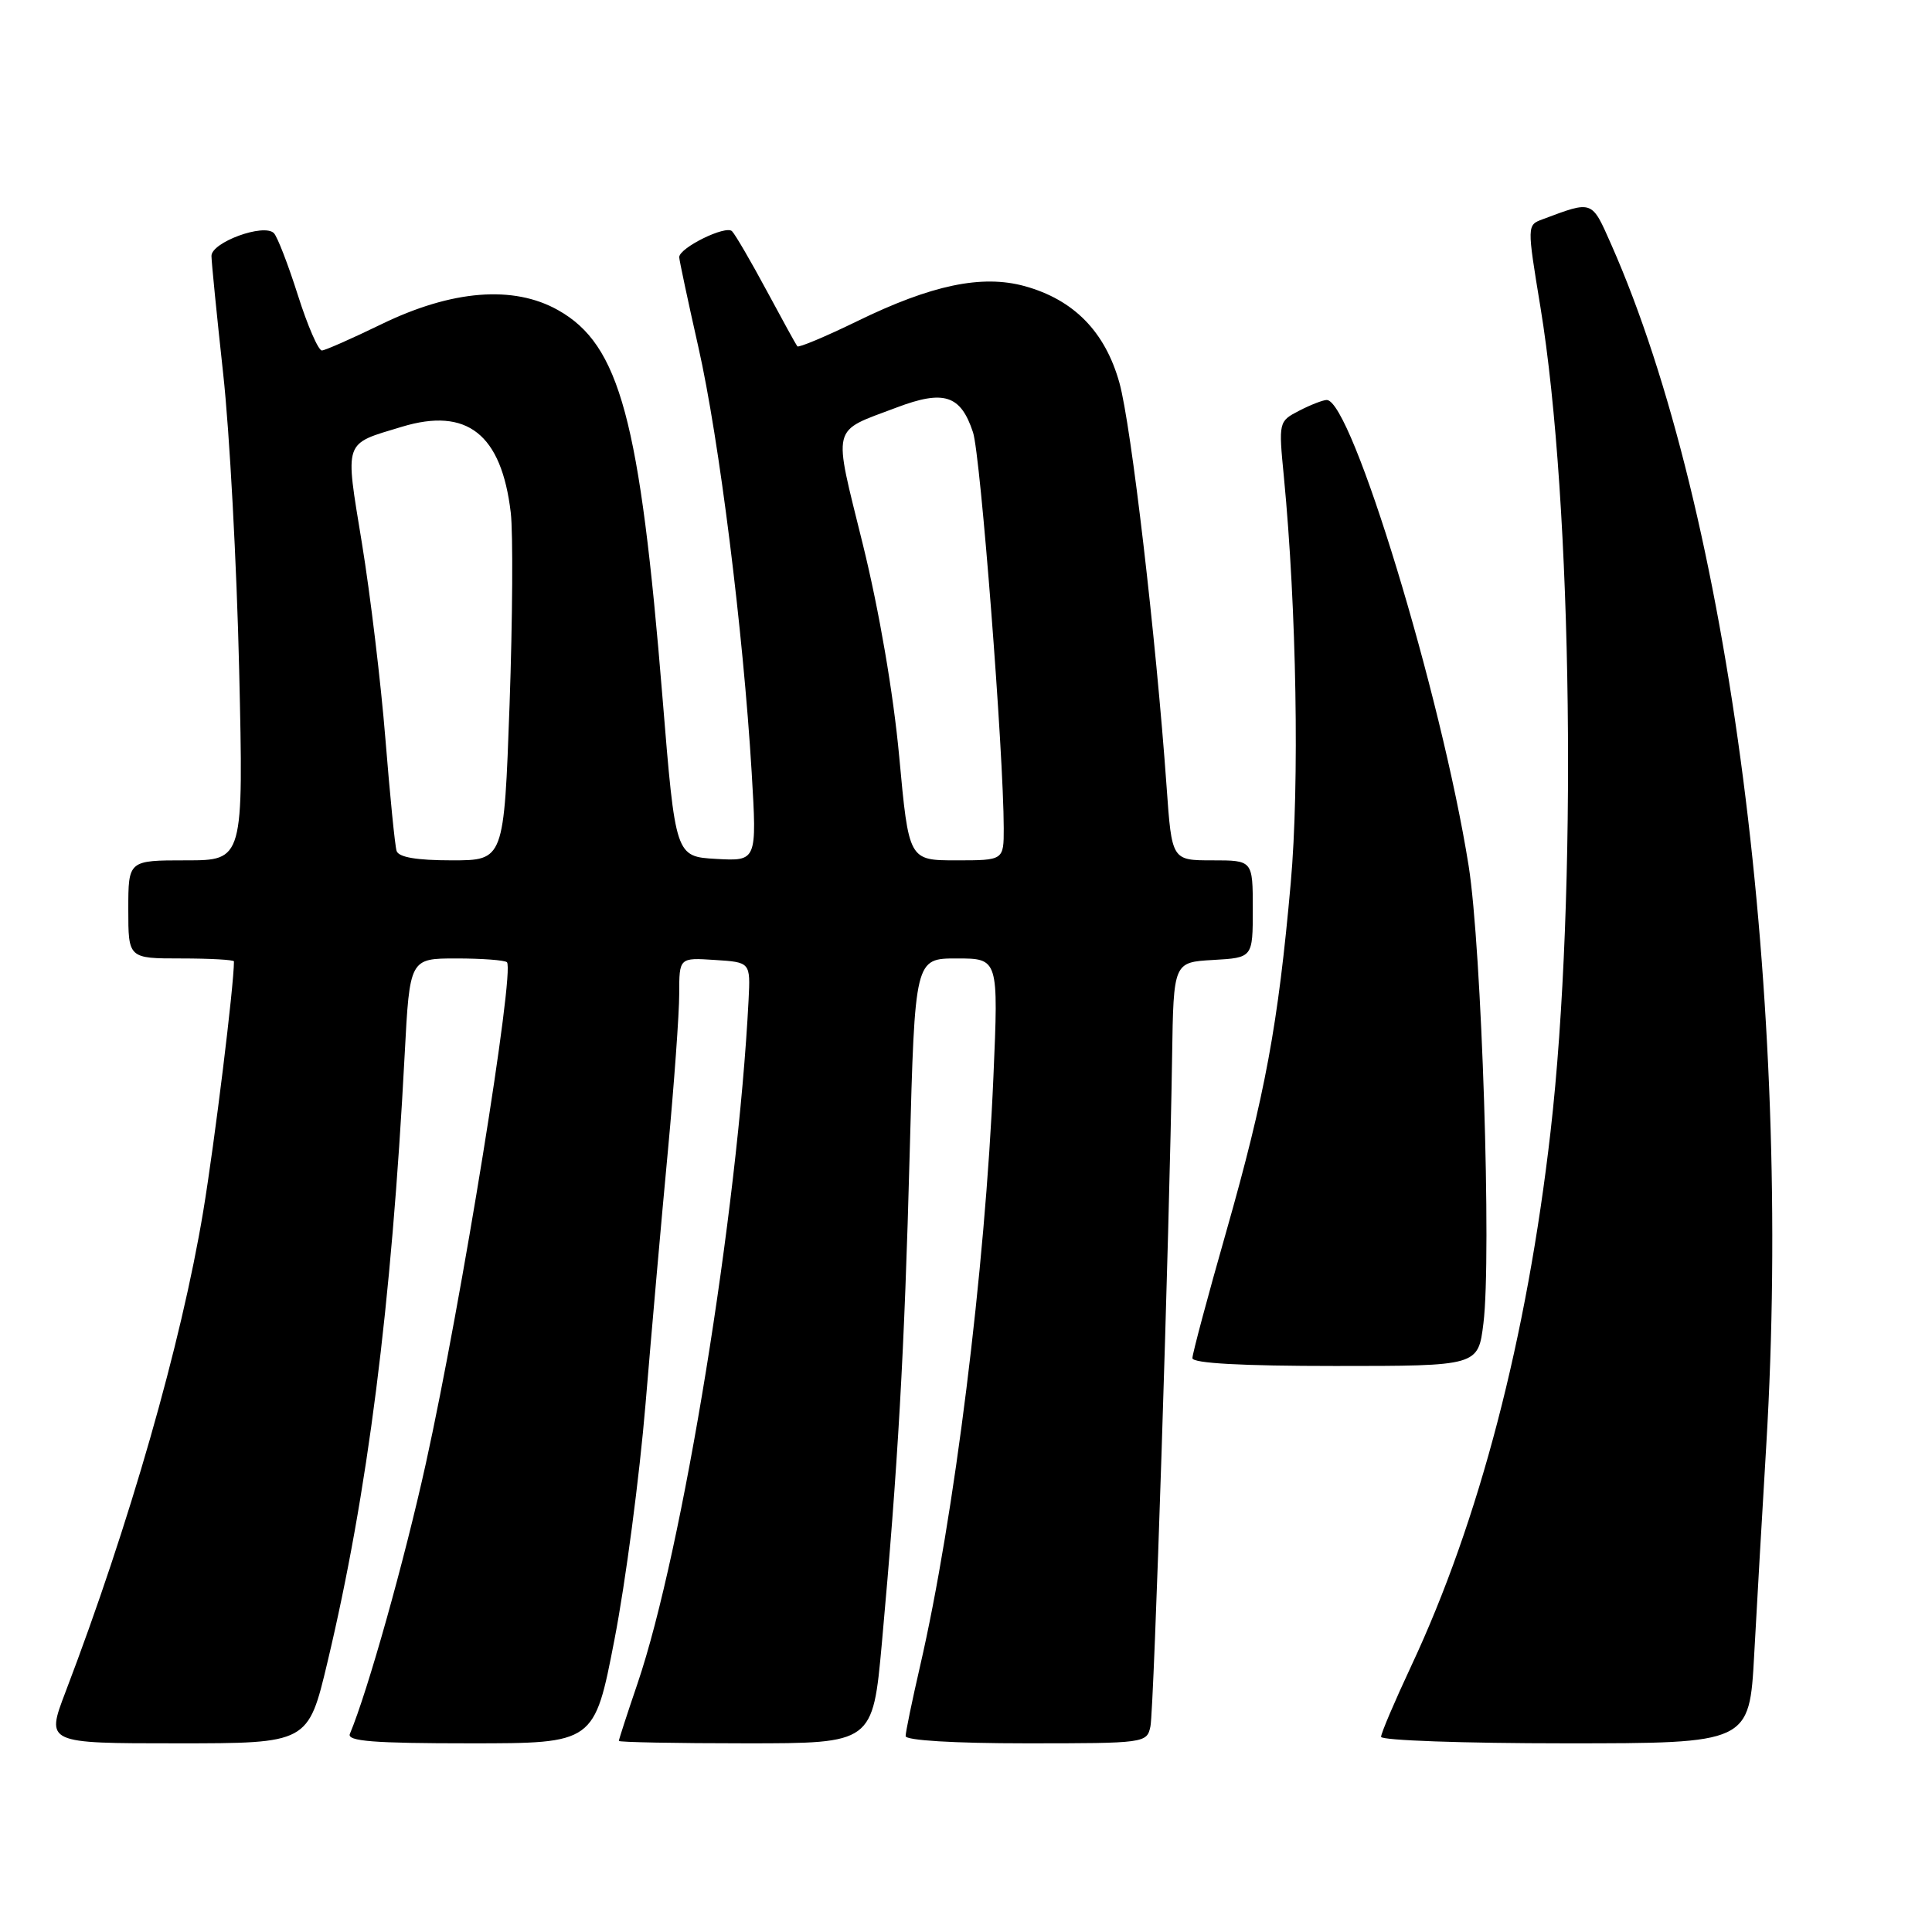 <?xml version="1.0" encoding="UTF-8" standalone="no"?>
<!DOCTYPE svg PUBLIC "-//W3C//DTD SVG 1.1//EN" "http://www.w3.org/Graphics/SVG/1.1/DTD/svg11.dtd" >
<svg xmlns="http://www.w3.org/2000/svg" xmlns:xlink="http://www.w3.org/1999/xlink" version="1.1" viewBox="0 0 256 256">
 <g >
 <path fill="currentColor"
d=" M 43.39 220.25 C 48.71 197.91 51.87 173.08 53.62 139.75 C 54.29 127.00 54.29 127.00 60.48 127.00 C 63.88 127.00 66.89 127.23 67.17 127.50 C 68.25 128.58 61.15 172.49 56.44 193.86 C 53.59 206.78 48.72 224.13 46.36 229.75 C 45.95 230.72 49.51 231.00 62.30 231.00 C 78.76 231.00 78.76 231.00 81.42 217.25 C 82.89 209.69 84.74 195.62 85.54 186.00 C 86.34 176.38 87.67 161.29 88.50 152.49 C 89.32 143.68 90.00 134.32 90.00 131.68 C 90.00 126.89 90.00 126.89 94.72 127.20 C 99.44 127.50 99.44 127.50 99.19 132.50 C 97.76 160.53 90.46 205.48 84.47 223.09 C 83.11 227.08 82.00 230.50 82.00 230.68 C 82.00 230.85 89.57 231.00 98.82 231.00 C 115.64 231.00 115.64 231.00 116.85 217.75 C 118.98 194.24 119.85 179.03 120.54 152.75 C 121.23 127.00 121.23 127.00 126.77 127.00 C 132.31 127.00 132.31 127.00 131.63 142.75 C 130.53 168.32 126.44 201.16 121.91 220.79 C 120.86 225.35 120.00 229.51 120.00 230.04 C 120.00 230.61 126.42 231.00 135.98 231.00 C 151.75 231.00 151.97 230.97 152.44 228.75 C 152.91 226.49 154.96 163.30 155.31 140.00 C 155.50 127.50 155.50 127.50 160.75 127.20 C 166.00 126.90 166.00 126.90 166.00 120.45 C 166.00 114.00 166.00 114.00 160.64 114.00 C 155.27 114.00 155.27 114.00 154.58 104.25 C 153.18 84.50 149.89 56.34 148.33 50.73 C 146.44 43.95 142.29 39.71 135.76 37.91 C 130.10 36.36 123.43 37.75 113.56 42.57 C 109.37 44.61 105.81 46.10 105.65 45.89 C 105.48 45.68 103.65 42.35 101.58 38.50 C 99.51 34.65 97.45 31.11 97.00 30.64 C 96.19 29.79 90.00 32.83 90.00 34.08 C 90.00 34.44 91.14 39.80 92.54 46.00 C 95.30 58.21 98.47 83.55 99.60 102.33 C 100.30 114.11 100.30 114.11 94.90 113.81 C 89.50 113.50 89.50 113.50 87.79 92.50 C 84.79 55.56 82.13 45.69 73.94 41.09 C 68.02 37.76 59.86 38.42 50.50 42.98 C 46.65 44.85 43.12 46.41 42.66 46.44 C 42.19 46.47 40.76 43.18 39.47 39.11 C 38.18 35.05 36.75 31.35 36.29 30.89 C 34.96 29.56 28.00 32.11 28.02 33.92 C 28.03 34.79 28.73 41.80 29.57 49.50 C 30.42 57.20 31.37 74.86 31.69 88.75 C 32.27 114.00 32.27 114.00 24.64 114.00 C 17.00 114.00 17.00 114.00 17.00 120.50 C 17.00 127.00 17.00 127.00 24.00 127.00 C 27.85 127.00 31.00 127.18 31.00 127.39 C 31.00 130.59 28.45 151.32 26.93 160.50 C 24.02 178.02 17.17 201.94 8.66 224.25 C 6.09 231.00 6.09 231.00 23.46 231.00 C 40.83 231.00 40.83 231.00 43.39 220.25 Z  M 232.44 219.25 C 232.79 212.79 233.51 200.30 234.04 191.50 C 237.56 132.66 229.20 67.90 213.49 32.38 C 210.88 26.48 211.08 26.56 204.42 29.05 C 202.33 29.82 202.33 29.82 204.11 40.66 C 208.39 66.66 209.03 118.87 205.45 150.00 C 202.32 177.29 195.99 201.56 187.00 220.74 C 184.80 225.44 183.00 229.66 183.00 230.14 C 183.00 230.61 193.98 231.00 207.40 231.00 C 231.80 231.00 231.80 231.00 232.44 219.25 Z  M 196.56 175.36 C 197.66 166.54 196.34 125.64 194.60 114.71 C 190.98 92.01 179.10 53.00 175.80 53.00 C 175.31 53.00 173.66 53.64 172.15 54.42 C 169.43 55.83 169.41 55.89 170.12 63.17 C 171.80 80.59 172.20 103.92 171.03 117.00 C 169.36 135.79 167.64 145.07 162.48 163.21 C 160.01 171.86 158.00 179.39 158.00 179.96 C 158.00 180.64 164.54 181.00 176.93 181.00 C 195.86 181.00 195.86 181.00 196.56 175.36 Z  M 52.55 112.75 C 52.33 112.06 51.67 105.39 51.07 97.93 C 50.47 90.46 49.07 78.80 47.96 72.00 C 45.70 58.15 45.44 58.92 53.25 56.55 C 61.89 53.93 66.45 57.52 67.68 67.94 C 67.99 70.60 67.92 82.05 67.52 93.39 C 66.78 114.00 66.78 114.00 59.86 114.00 C 55.20 114.00 52.81 113.59 52.55 112.75 Z  M 119.15 100.25 C 118.37 91.83 116.50 80.93 114.33 72.13 C 110.36 56.01 110.03 57.32 118.80 54.00 C 125.08 51.62 127.30 52.34 128.93 57.29 C 129.93 60.31 132.99 99.80 133.00 109.75 C 133.00 114.00 133.00 114.00 126.71 114.00 C 120.42 114.00 120.42 114.00 119.15 100.25 Z "/>
</g>
</svg>